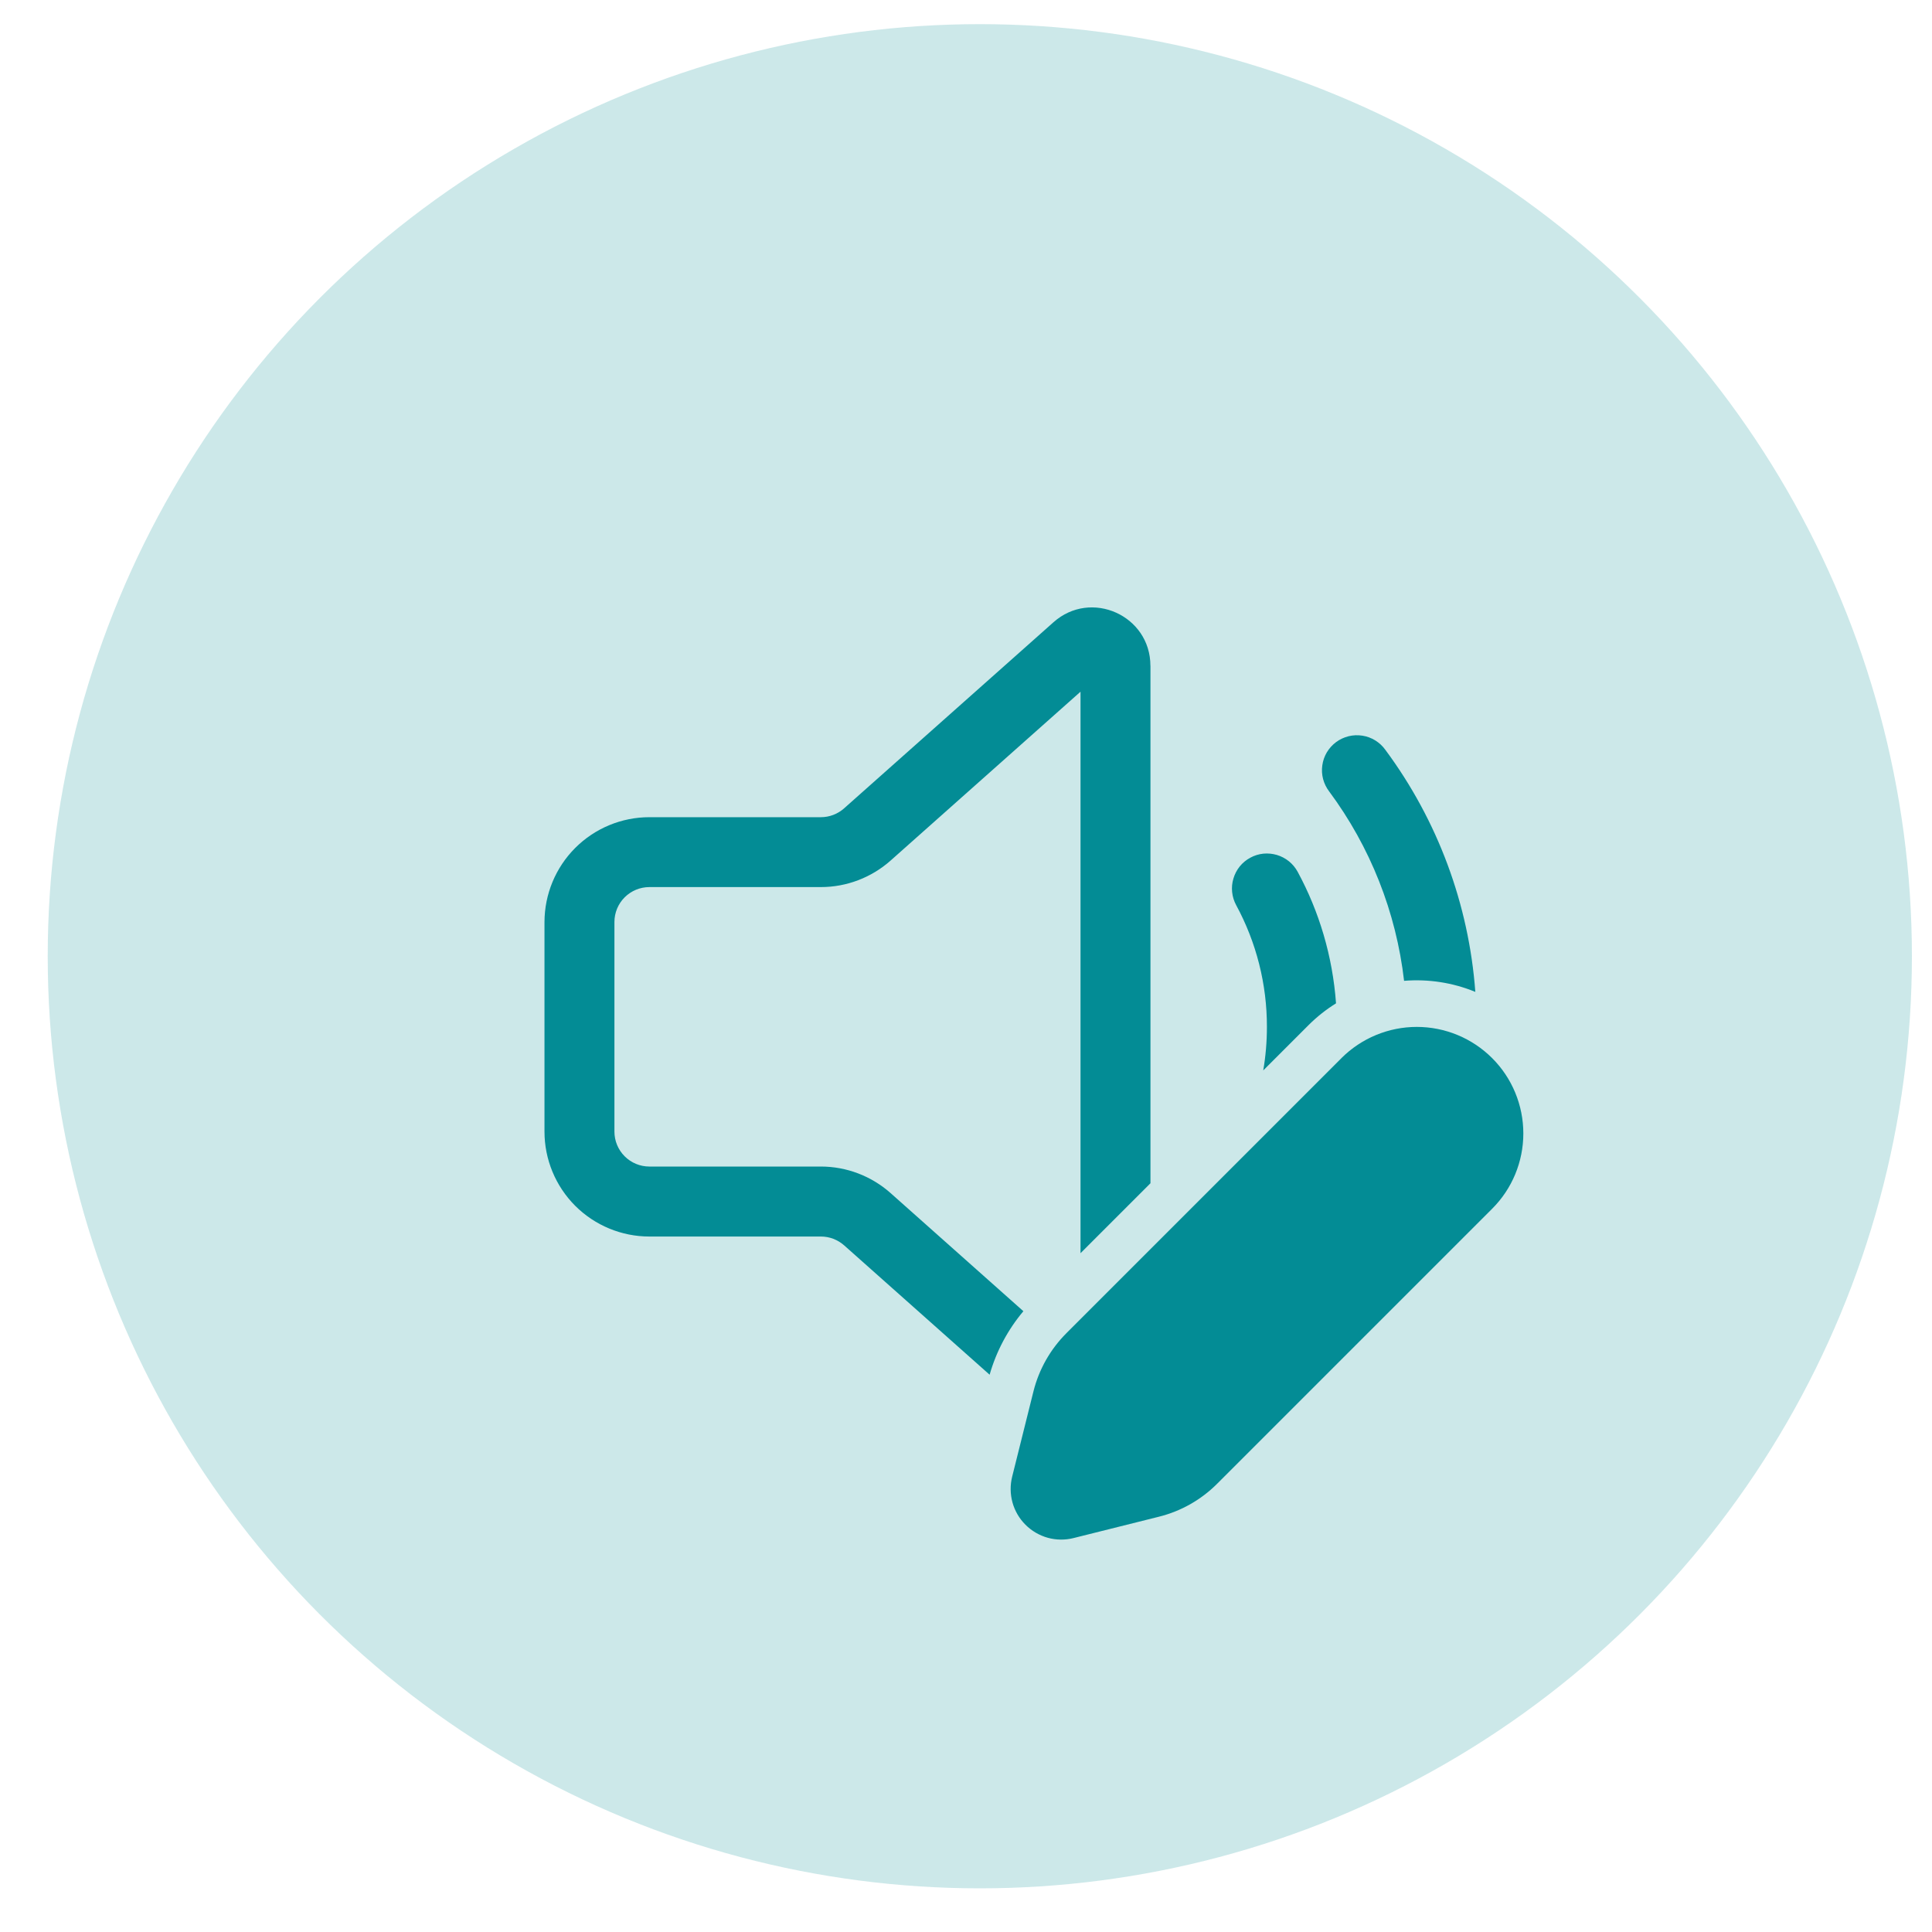 <svg width="40" height="40" viewBox="0 0 40 40" fill="none" xmlns="http://www.w3.org/2000/svg">
<ellipse cx="20.286" cy="19.798" rx="19.298" ry="19.298" fill="#038C95" fill-opacity="0.2"/>
<path d="M23.818 13.784C23.818 12.743 22.588 12.191 21.811 12.883L17.476 16.736C17.343 16.854 17.172 16.919 16.995 16.919H13.445C12.869 16.919 12.317 17.148 11.91 17.555C11.503 17.962 11.274 18.514 11.273 19.09V23.429C11.273 24.005 11.502 24.557 11.909 24.965C12.317 25.372 12.869 25.601 13.445 25.601H16.996C17.173 25.601 17.343 25.666 17.476 25.783L20.489 28.462C20.627 27.979 20.865 27.531 21.188 27.147L18.438 24.701C18.04 24.348 17.527 24.152 16.995 24.152H13.445C13.253 24.152 13.069 24.076 12.933 23.94C12.797 23.804 12.721 23.62 12.721 23.428V19.09C12.721 18.898 12.797 18.713 12.933 18.578C13.069 18.442 13.253 18.366 13.445 18.366H16.996C17.528 18.366 18.041 18.17 18.439 17.817L22.371 14.321V25.946L23.819 24.498V13.784H23.818ZM28.682 15.524C29.765 16.984 30.411 18.723 30.545 20.536C30.079 20.344 29.573 20.266 29.07 20.307C28.906 18.887 28.371 17.534 27.519 16.386C27.46 16.309 27.418 16.222 27.393 16.129C27.369 16.037 27.363 15.94 27.377 15.845C27.39 15.75 27.422 15.658 27.471 15.576C27.521 15.493 27.586 15.421 27.663 15.364C27.74 15.307 27.828 15.266 27.921 15.243C28.014 15.22 28.111 15.216 28.206 15.231C28.3 15.245 28.391 15.279 28.473 15.329C28.555 15.38 28.626 15.446 28.682 15.524ZM26.867 18.05C27.311 18.87 27.59 19.794 27.661 20.773C27.458 20.899 27.267 21.049 27.091 21.225L26.154 22.162C26.204 21.87 26.23 21.569 26.23 21.262C26.232 20.381 26.013 19.514 25.593 18.739C25.548 18.656 25.52 18.564 25.51 18.469C25.5 18.375 25.509 18.279 25.537 18.188C25.564 18.097 25.608 18.012 25.668 17.938C25.728 17.864 25.802 17.803 25.886 17.758C25.97 17.712 26.061 17.684 26.156 17.674C26.25 17.665 26.346 17.674 26.437 17.701C26.528 17.728 26.613 17.773 26.687 17.833C26.761 17.893 26.822 17.967 26.867 18.05ZM27.774 21.907L22.079 27.602C21.747 27.934 21.511 28.35 21.397 28.805L20.956 30.572C20.912 30.747 20.914 30.931 20.962 31.106C21.01 31.281 21.103 31.44 21.231 31.568C21.359 31.696 21.518 31.789 21.693 31.838C21.867 31.886 22.052 31.888 22.227 31.844L23.994 31.402C24.449 31.289 24.866 31.053 25.198 30.721L30.893 25.026C31.307 24.613 31.539 24.052 31.539 23.467C31.539 22.882 31.307 22.32 30.893 21.907C30.479 21.493 29.918 21.261 29.333 21.261C28.748 21.261 28.187 21.494 27.773 21.907H27.774Z" fill="#038C95"/>
</svg>
